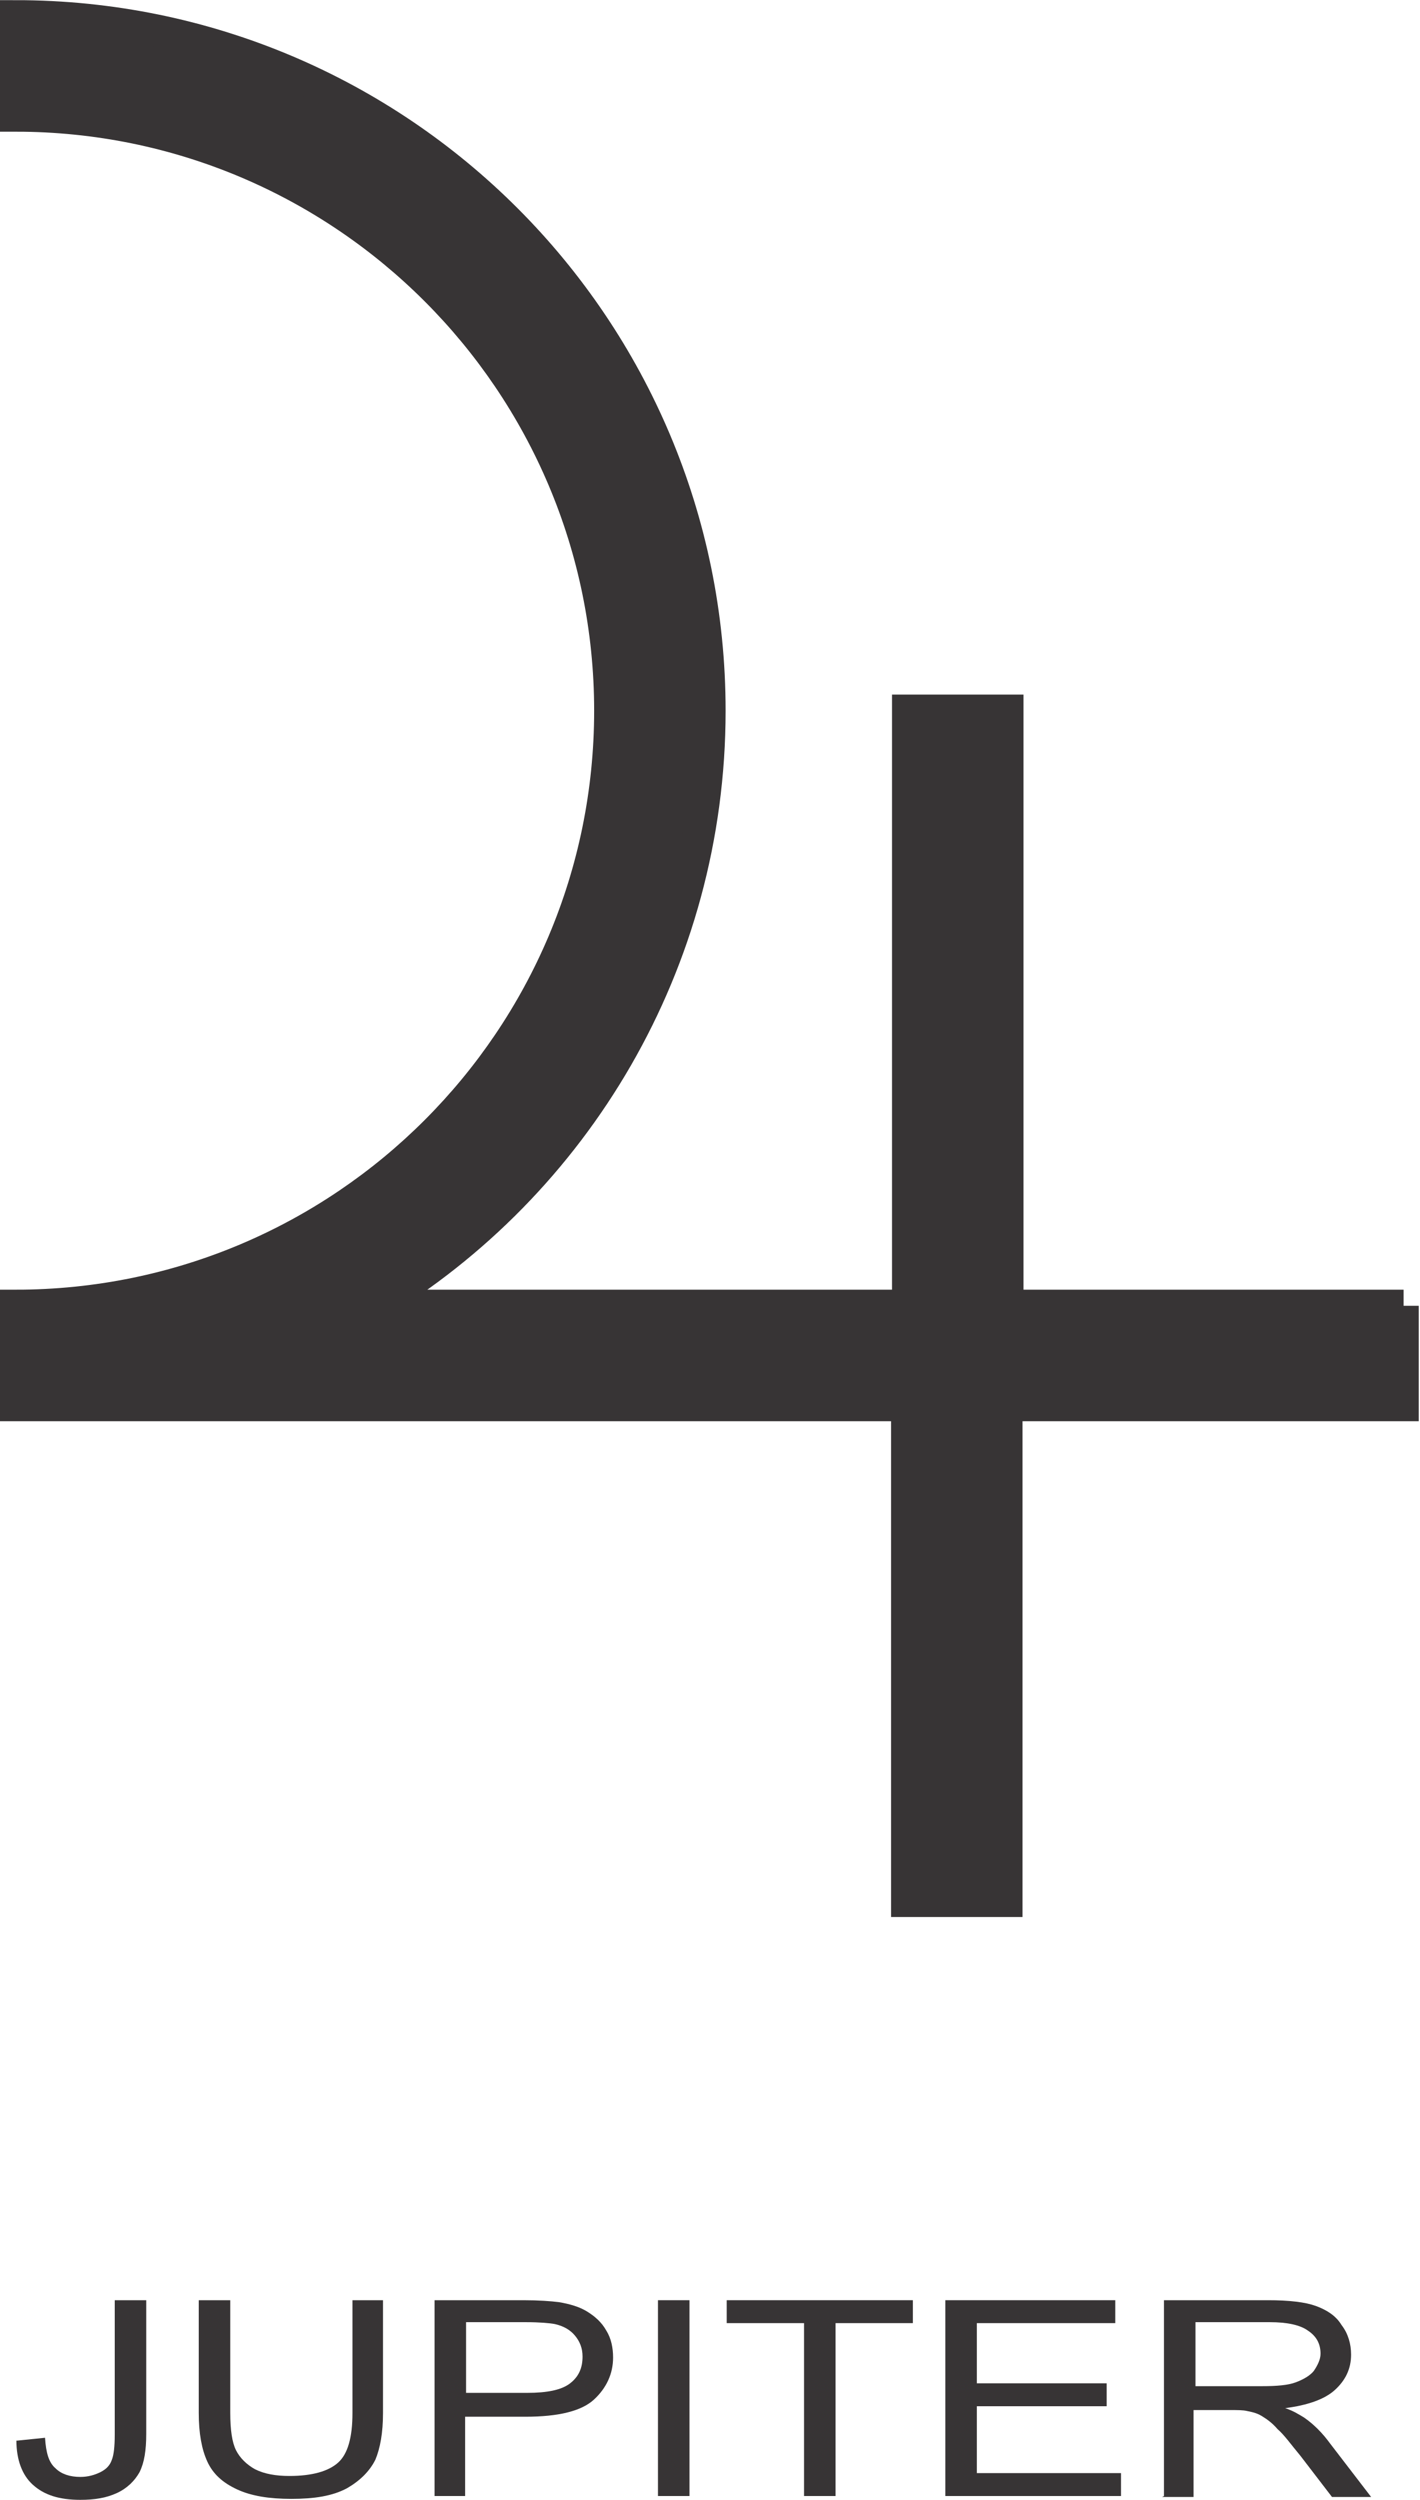 <?xml version="1.0" encoding="UTF-8"?>
<!DOCTYPE svg PUBLIC "-//W3C//DTD SVG 1.1//EN" "http://www.w3.org/Graphics/SVG/1.1/DTD/svg11.dtd">
<!-- Creator: CorelDRAW X6 -->
<svg xmlns="http://www.w3.org/2000/svg" xml:space="preserve" width="31.134mm" height="54.78mm" version="1.1" style="shape-rendering:geometricPrecision; text-rendering:geometricPrecision; image-rendering:optimizeQuality; fill-rule:evenodd; clip-rule:evenodd"
viewBox="0 0 1487 2617"
 xmlns:xlink="http://www.w3.org/1999/xlink">
 <defs>
  <style type="text/css">
   <![CDATA[
    .str0 {stroke:#373435;stroke-width:33.706}
    .fil0 {fill:#373435;fill-rule:nonzero}
   ]]>
  </style>
 </defs>
 <g id="fertige_x0020_Planeten">
  <path class="fil0 str0" d="M1470 1367l-415 0 0 0 0 -623 -104 0 0 623 0 0 -560 0 0 0c211,-127 352,-359 352,-623 0,-401 -325,-727 -727,-727l0 104c344,0 623,279 623,623 0,344 -279,623 -623,623l0 0 0 104 934 0 0 519 104 0 0 -519 415 0 0 -104z"/>
  <g id="_620982656">
   <path class="fil0" d="M18 2555l29 -3c1,16 4,26 11,32 6,6 15,9 26,9 8,0 15,-2 21,-5 6,-3 10,-7 12,-13 2,-5 3,-14 3,-26l0 -141 33 0 0 140c0,17 -2,30 -7,40 -5,9 -13,17 -24,22 -11,5 -23,7 -38,7 -22,0 -38,-5 -50,-16 -11,-10 -17,-26 -17,-46z"/>
   <path class="fil0" d="M368 2408l33 0 0 118c0,21 -3,37 -8,49 -6,12 -16,22 -30,30 -15,8 -34,11 -58,11 -23,0 -42,-3 -57,-10 -15,-7 -25,-16 -31,-29 -6,-13 -9,-30 -9,-51l0 -118 33 0 0 118c0,18 2,31 6,39 4,8 11,15 20,20 10,5 22,7 36,7 24,0 41,-5 51,-14 10,-9 15,-26 15,-52l0 -118z"/>
   <path class="fil0" d="M455 2613l0 -205 93 0c16,0 29,1 37,2 12,2 22,5 30,10 8,5 15,11 20,20 5,8 7,18 7,28 0,17 -7,32 -20,44 -13,12 -37,18 -72,18l-63 0 0 83 -33 0zm33 -108l0 0 64 0c21,0 36,-3 45,-10 9,-7 13,-16 13,-28 0,-9 -3,-16 -8,-22 -5,-6 -12,-10 -21,-12 -5,-1 -16,-2 -30,-2l-63 0 0 73z"/>
   <polygon class="fil0" points="689,2613 689,2408 722,2408 722,2613 "/>
   <polygon class="fil0" points="842,2613 842,2432 761,2432 761,2408 956,2408 956,2432 875,2432 875,2613 "/>
   <polygon class="fil0" points="990,2613 990,2408 1168,2408 1168,2432 1023,2432 1023,2495 1159,2495 1159,2519 1023,2519 1023,2589 1174,2589 1174,2613 "/>
   <path class="fil0" d="M1219 2613l0 -205 109 0c22,0 39,2 50,6 11,4 21,10 27,20 7,9 10,20 10,31 0,15 -6,27 -17,37 -11,10 -29,16 -52,19 9,3 15,7 20,10 10,7 19,16 27,27l43 56 -41 0 -33 -43c-10,-12 -17,-22 -24,-28 -6,-7 -12,-11 -17,-14 -5,-3 -10,-4 -15,-5 -4,-1 -10,-1 -18,-1l-38 0 0 91 -33 0zm33 -115l0 0 70 0c15,0 27,-1 35,-4 8,-3 15,-7 19,-12 4,-6 7,-12 7,-18 0,-10 -4,-18 -13,-24 -8,-6 -22,-9 -40,-9l-78 0 0 68z"/>
  </g>
 </g>
</svg>
